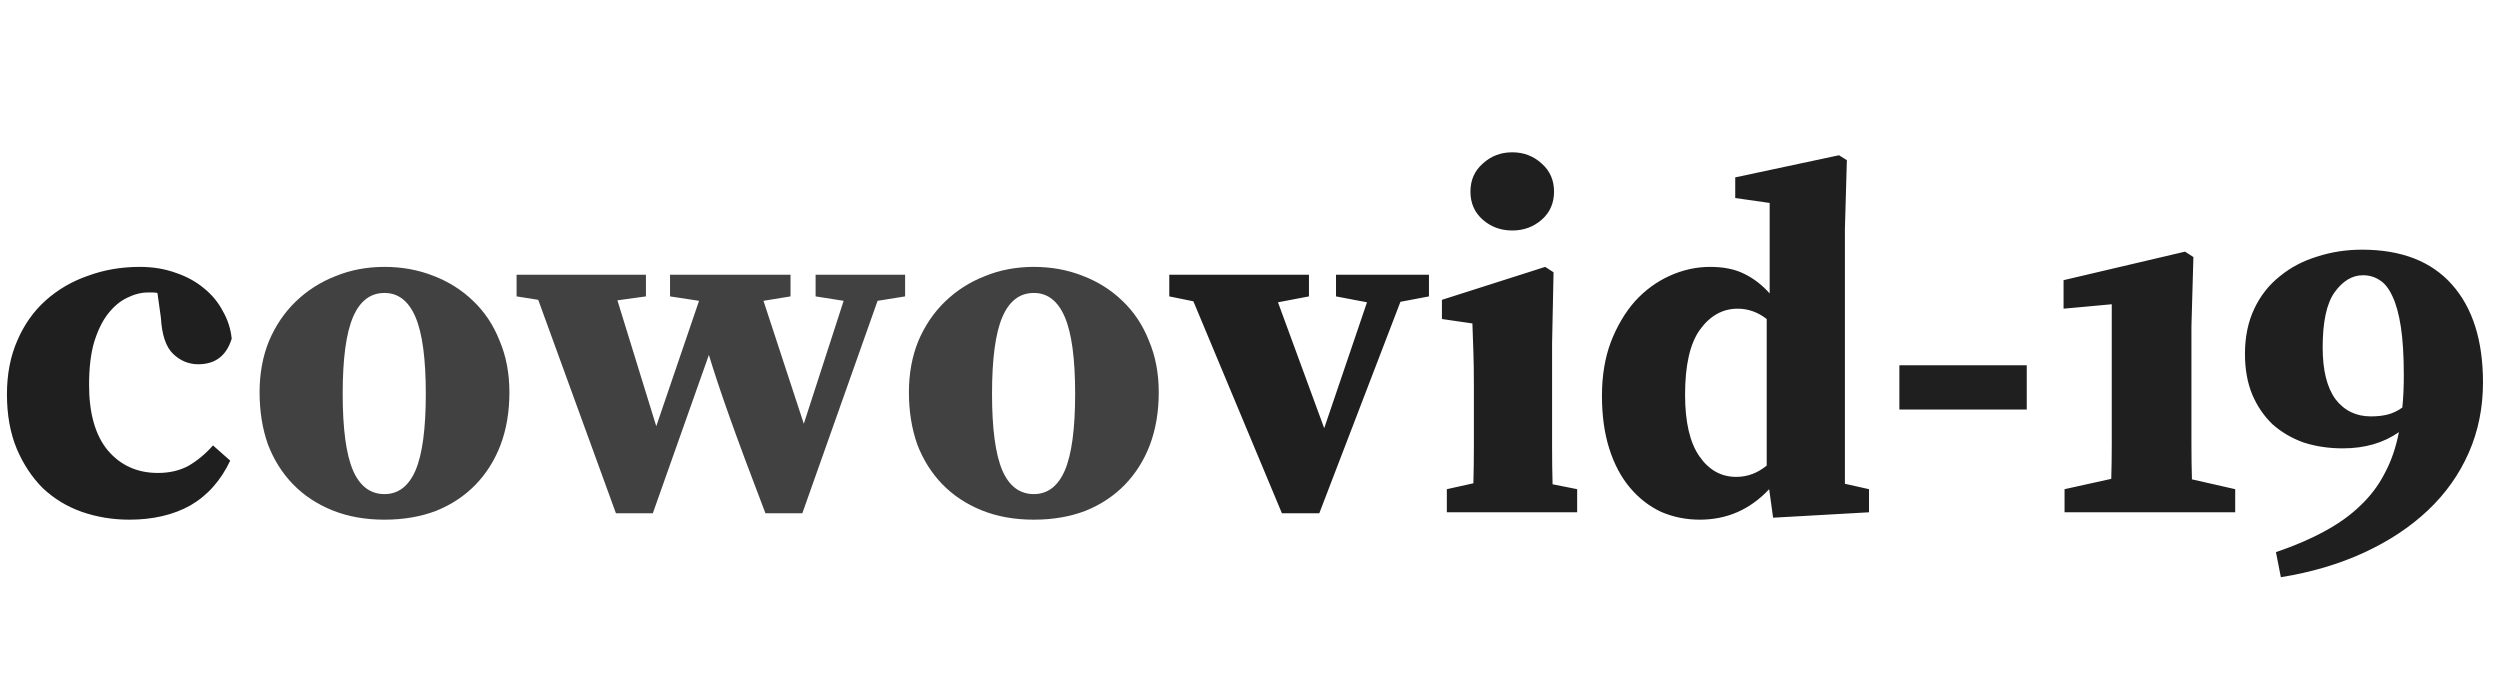 <svg width="366" height="99" viewBox="0 0 366 99" fill="none" xmlns="http://www.w3.org/2000/svg">
<rect x="0" y="0" width="366" height="99" fill="#808080" stroke="none"/>
<g clip-path="url(#clip0)">
<rect width="366" height="99" fill="white"/>
<path d="M21.68 42.816C20.672 42.816 19.64 43.08 18.584 43.608C17.576 44.088 16.64 44.88 15.776 45.984C14.96 47.04 14.288 48.432 13.76 50.16C13.28 51.84 13.04 53.904 13.04 56.352C13.04 60.528 13.952 63.72 15.776 65.928C17.648 68.136 20.096 69.24 23.12 69.24C24.848 69.24 26.36 68.88 27.656 68.16C28.952 67.392 30.128 66.408 31.184 65.208L33.704 67.44C32.312 70.368 30.368 72.552 27.872 73.992C25.376 75.384 22.4 76.08 18.944 76.08C16.496 76.08 14.168 75.696 11.96 74.928C9.8 74.16 7.904 73.008 6.272 71.472C4.688 69.888 3.416 67.968 2.456 65.712C1.496 63.408 1.016 60.744 1.016 57.72C1.016 54.792 1.52 52.176 2.528 49.872C3.536 47.52 4.928 45.552 6.704 43.968C8.48 42.384 10.544 41.184 12.896 40.368C15.248 39.504 17.768 39.072 20.456 39.072C22.376 39.072 24.128 39.36 25.712 39.936C27.296 40.464 28.664 41.208 29.816 42.168C31.016 43.128 31.952 44.256 32.624 45.552C33.344 46.8 33.776 48.144 33.92 49.584C33.152 52.08 31.52 53.328 29.024 53.328C27.632 53.328 26.408 52.824 25.352 51.816C24.296 50.808 23.696 49.032 23.552 46.488L23.048 42.888C22.808 42.84 22.568 42.816 22.328 42.816C22.136 42.816 21.92 42.816 21.68 42.816ZM193.144 75.144H187.672L174.712 44.112L171.183 43.392V40.224H191.632V43.392L187.096 44.256L193.864 62.688L200.128 44.256L195.592 43.392V40.224H209.2V43.392L205.024 44.184L193.144 75.144ZM221.392 33.744C219.712 33.744 218.272 33.216 217.072 32.16C215.872 31.104 215.272 29.736 215.272 28.056C215.272 26.376 215.872 25.008 217.072 23.952C218.272 22.848 219.712 22.296 221.392 22.296C223.072 22.296 224.512 22.848 225.712 23.952C226.912 25.008 227.512 26.376 227.512 28.056C227.512 29.736 226.912 31.104 225.712 32.16C224.512 33.216 223.072 33.744 221.392 33.744ZM230.896 75H211.816V71.616L215.704 70.752C215.752 69.024 215.776 67.176 215.776 65.208C215.776 63.192 215.776 61.416 215.776 59.88V56.424C215.776 54.456 215.752 52.824 215.704 51.528C215.656 50.184 215.608 48.792 215.56 47.352L211.096 46.704V43.896L226.216 39.072L227.44 39.864L227.224 50.304V59.88C227.224 61.416 227.224 63.192 227.224 65.208C227.224 67.224 227.248 69.12 227.296 70.896L230.896 71.616V75ZM246.694 57.792C246.694 61.776 247.39 64.776 248.782 66.792C250.174 68.808 251.974 69.816 254.182 69.816C255.814 69.816 257.302 69.264 258.646 68.16V46.704C257.35 45.696 255.934 45.192 254.398 45.192C252.19 45.192 250.342 46.224 248.854 48.288C247.414 50.304 246.694 53.472 246.694 57.792ZM259.582 75.792L259.006 71.616C256.222 74.592 252.838 76.08 248.854 76.08C246.838 76.08 244.942 75.696 243.166 74.928C241.438 74.112 239.926 72.936 238.63 71.4C237.334 69.864 236.326 67.968 235.606 65.712C234.886 63.456 234.526 60.864 234.526 57.936C234.526 55.008 234.958 52.392 235.822 50.088C236.734 47.736 237.91 45.744 239.35 44.112C240.838 42.48 242.542 41.232 244.462 40.368C246.382 39.504 248.35 39.072 250.366 39.072C252.334 39.072 253.99 39.408 255.334 40.08C256.726 40.752 257.974 41.712 259.078 42.96V29.712L254.038 28.992V25.968L269.23 22.728L270.382 23.448L270.094 33.528V70.824L273.622 71.616V75L259.582 75.792ZM278.068 59.952V53.472H296.716V59.952H278.068ZM302.106 41.016L319.89 36.84L321.114 37.632L320.826 47.784V59.736C320.826 61.464 320.826 63.216 320.826 64.992C320.826 66.72 320.85 68.448 320.898 70.176L327.234 71.616V75H302.25V71.616L309.09 70.104C309.138 68.376 309.162 66.648 309.162 64.92C309.162 63.192 309.162 61.464 309.162 59.736V44.544L302.106 45.192V41.016ZM333.918 84.504L333.198 80.832C335.886 79.92 338.238 78.912 340.254 77.808C342.318 76.704 344.07 75.456 345.51 74.064C346.998 72.672 348.198 71.088 349.11 69.312C350.07 67.536 350.766 65.52 351.198 63.264C348.942 64.848 346.206 65.64 342.99 65.64C340.926 65.64 339.006 65.352 337.23 64.776C335.502 64.152 333.99 63.264 332.694 62.112C331.446 60.912 330.462 59.472 329.742 57.792C329.022 56.064 328.662 54.072 328.662 51.816C328.662 49.32 329.118 47.112 330.03 45.192C330.942 43.272 332.19 41.688 333.774 40.44C335.358 39.144 337.182 38.184 339.246 37.56C341.31 36.888 343.494 36.552 345.798 36.552C351.558 36.552 355.95 38.256 358.974 41.664C361.998 45.072 363.51 49.848 363.51 55.992C363.51 59.688 362.814 63.12 361.422 66.288C360.03 69.456 358.038 72.264 355.446 74.712C352.854 77.16 349.734 79.224 346.086 80.904C342.438 82.584 338.382 83.784 333.918 84.504ZM340.038 50.88C340.038 54.192 340.662 56.712 341.91 58.44C343.206 60.12 344.934 60.96 347.094 60.96C348.054 60.96 348.894 60.864 349.614 60.672C350.334 60.48 351.03 60.144 351.702 59.664C351.846 58.224 351.918 56.664 351.918 54.984C351.918 52.104 351.774 49.728 351.486 47.856C351.198 45.984 350.79 44.496 350.262 43.392C349.734 42.24 349.11 41.448 348.39 41.016C347.67 40.536 346.854 40.296 345.942 40.296C344.358 40.296 342.966 41.136 341.766 42.816C340.614 44.448 340.038 47.136 340.038 50.88Z" fill="#1F1F1F"/>
<path d="M56.29 76.08C53.458 76.08 50.914 75.624 48.658 74.712C46.402 73.8 44.482 72.528 42.898 70.896C41.314 69.264 40.09 67.32 39.226 65.064C38.41 62.76 38.002 60.216 38.002 57.432C38.002 54.696 38.458 52.2 39.37 49.944C40.33 47.688 41.626 45.768 43.258 44.184C44.938 42.552 46.882 41.304 49.09 40.44C51.298 39.528 53.698 39.072 56.29 39.072C58.834 39.072 61.21 39.504 63.418 40.368C65.674 41.232 67.618 42.456 69.25 44.04C70.93 45.624 72.226 47.568 73.138 49.872C74.098 52.128 74.578 54.648 74.578 57.432C74.578 60.264 74.146 62.832 73.282 65.136C72.418 67.392 71.194 69.336 69.61 70.968C68.026 72.6 66.106 73.872 63.85 74.784C61.594 75.648 59.074 76.08 56.29 76.08ZM56.29 72.336C58.306 72.336 59.818 71.184 60.826 68.88C61.834 66.528 62.338 62.784 62.338 57.648C62.338 52.512 61.834 48.768 60.826 46.416C59.818 44.064 58.306 42.888 56.29 42.888C54.226 42.888 52.69 44.064 51.682 46.416C50.674 48.768 50.17 52.512 50.17 57.648C50.17 62.784 50.674 66.528 51.682 68.88C52.69 71.184 54.226 72.336 56.29 72.336ZM112.061 75.144C109.853 69.384 108.101 64.68 106.805 61.032C105.509 57.384 104.501 54.36 103.781 51.96L95.573 75.144H90.173L78.797 43.896L75.629 43.392V40.224H94.565V43.392L90.389 43.968L96.077 62.4L102.341 44.04L98.093 43.392V40.224H115.733V43.392L111.773 44.04L117.677 62.04L123.509 44.04L119.405 43.392V40.224H132.509V43.392L128.477 44.04L117.461 75.144H112.061ZM151.353 76.08C148.521 76.08 145.977 75.624 143.721 74.712C141.465 73.8 139.545 72.528 137.961 70.896C136.377 69.264 135.153 67.32 134.289 65.064C133.473 62.76 133.065 60.216 133.065 57.432C133.065 54.696 133.521 52.2 134.433 49.944C135.393 47.688 136.689 45.768 138.321 44.184C140.001 42.552 141.945 41.304 144.153 40.44C146.361 39.528 148.761 39.072 151.353 39.072C153.897 39.072 156.273 39.504 158.481 40.368C160.737 41.232 162.681 42.456 164.313 44.04C165.993 45.624 167.289 47.568 168.201 49.872C169.161 52.128 169.641 54.648 169.641 57.432C169.641 60.264 169.209 62.832 168.345 65.136C167.481 67.392 166.257 69.336 164.673 70.968C163.089 72.6 161.169 73.872 158.913 74.784C156.657 75.648 154.137 76.08 151.353 76.08ZM151.353 72.336C153.369 72.336 154.881 71.184 155.889 68.88C156.897 66.528 157.401 62.784 157.401 57.648C157.401 52.512 156.897 48.768 155.889 46.416C154.881 44.064 153.369 42.888 151.353 42.888C149.289 42.888 147.753 44.064 146.745 46.416C145.737 48.768 145.233 52.512 145.233 57.648C145.233 62.784 145.737 66.528 146.745 68.88C147.753 71.184 149.289 72.336 151.353 72.336Z" fill="#414141"/>
</g>
<defs>
<clipPath id="clip0">
<rect width="366" height="99" fill="white"/>
</clipPath>
</defs>
</svg>
